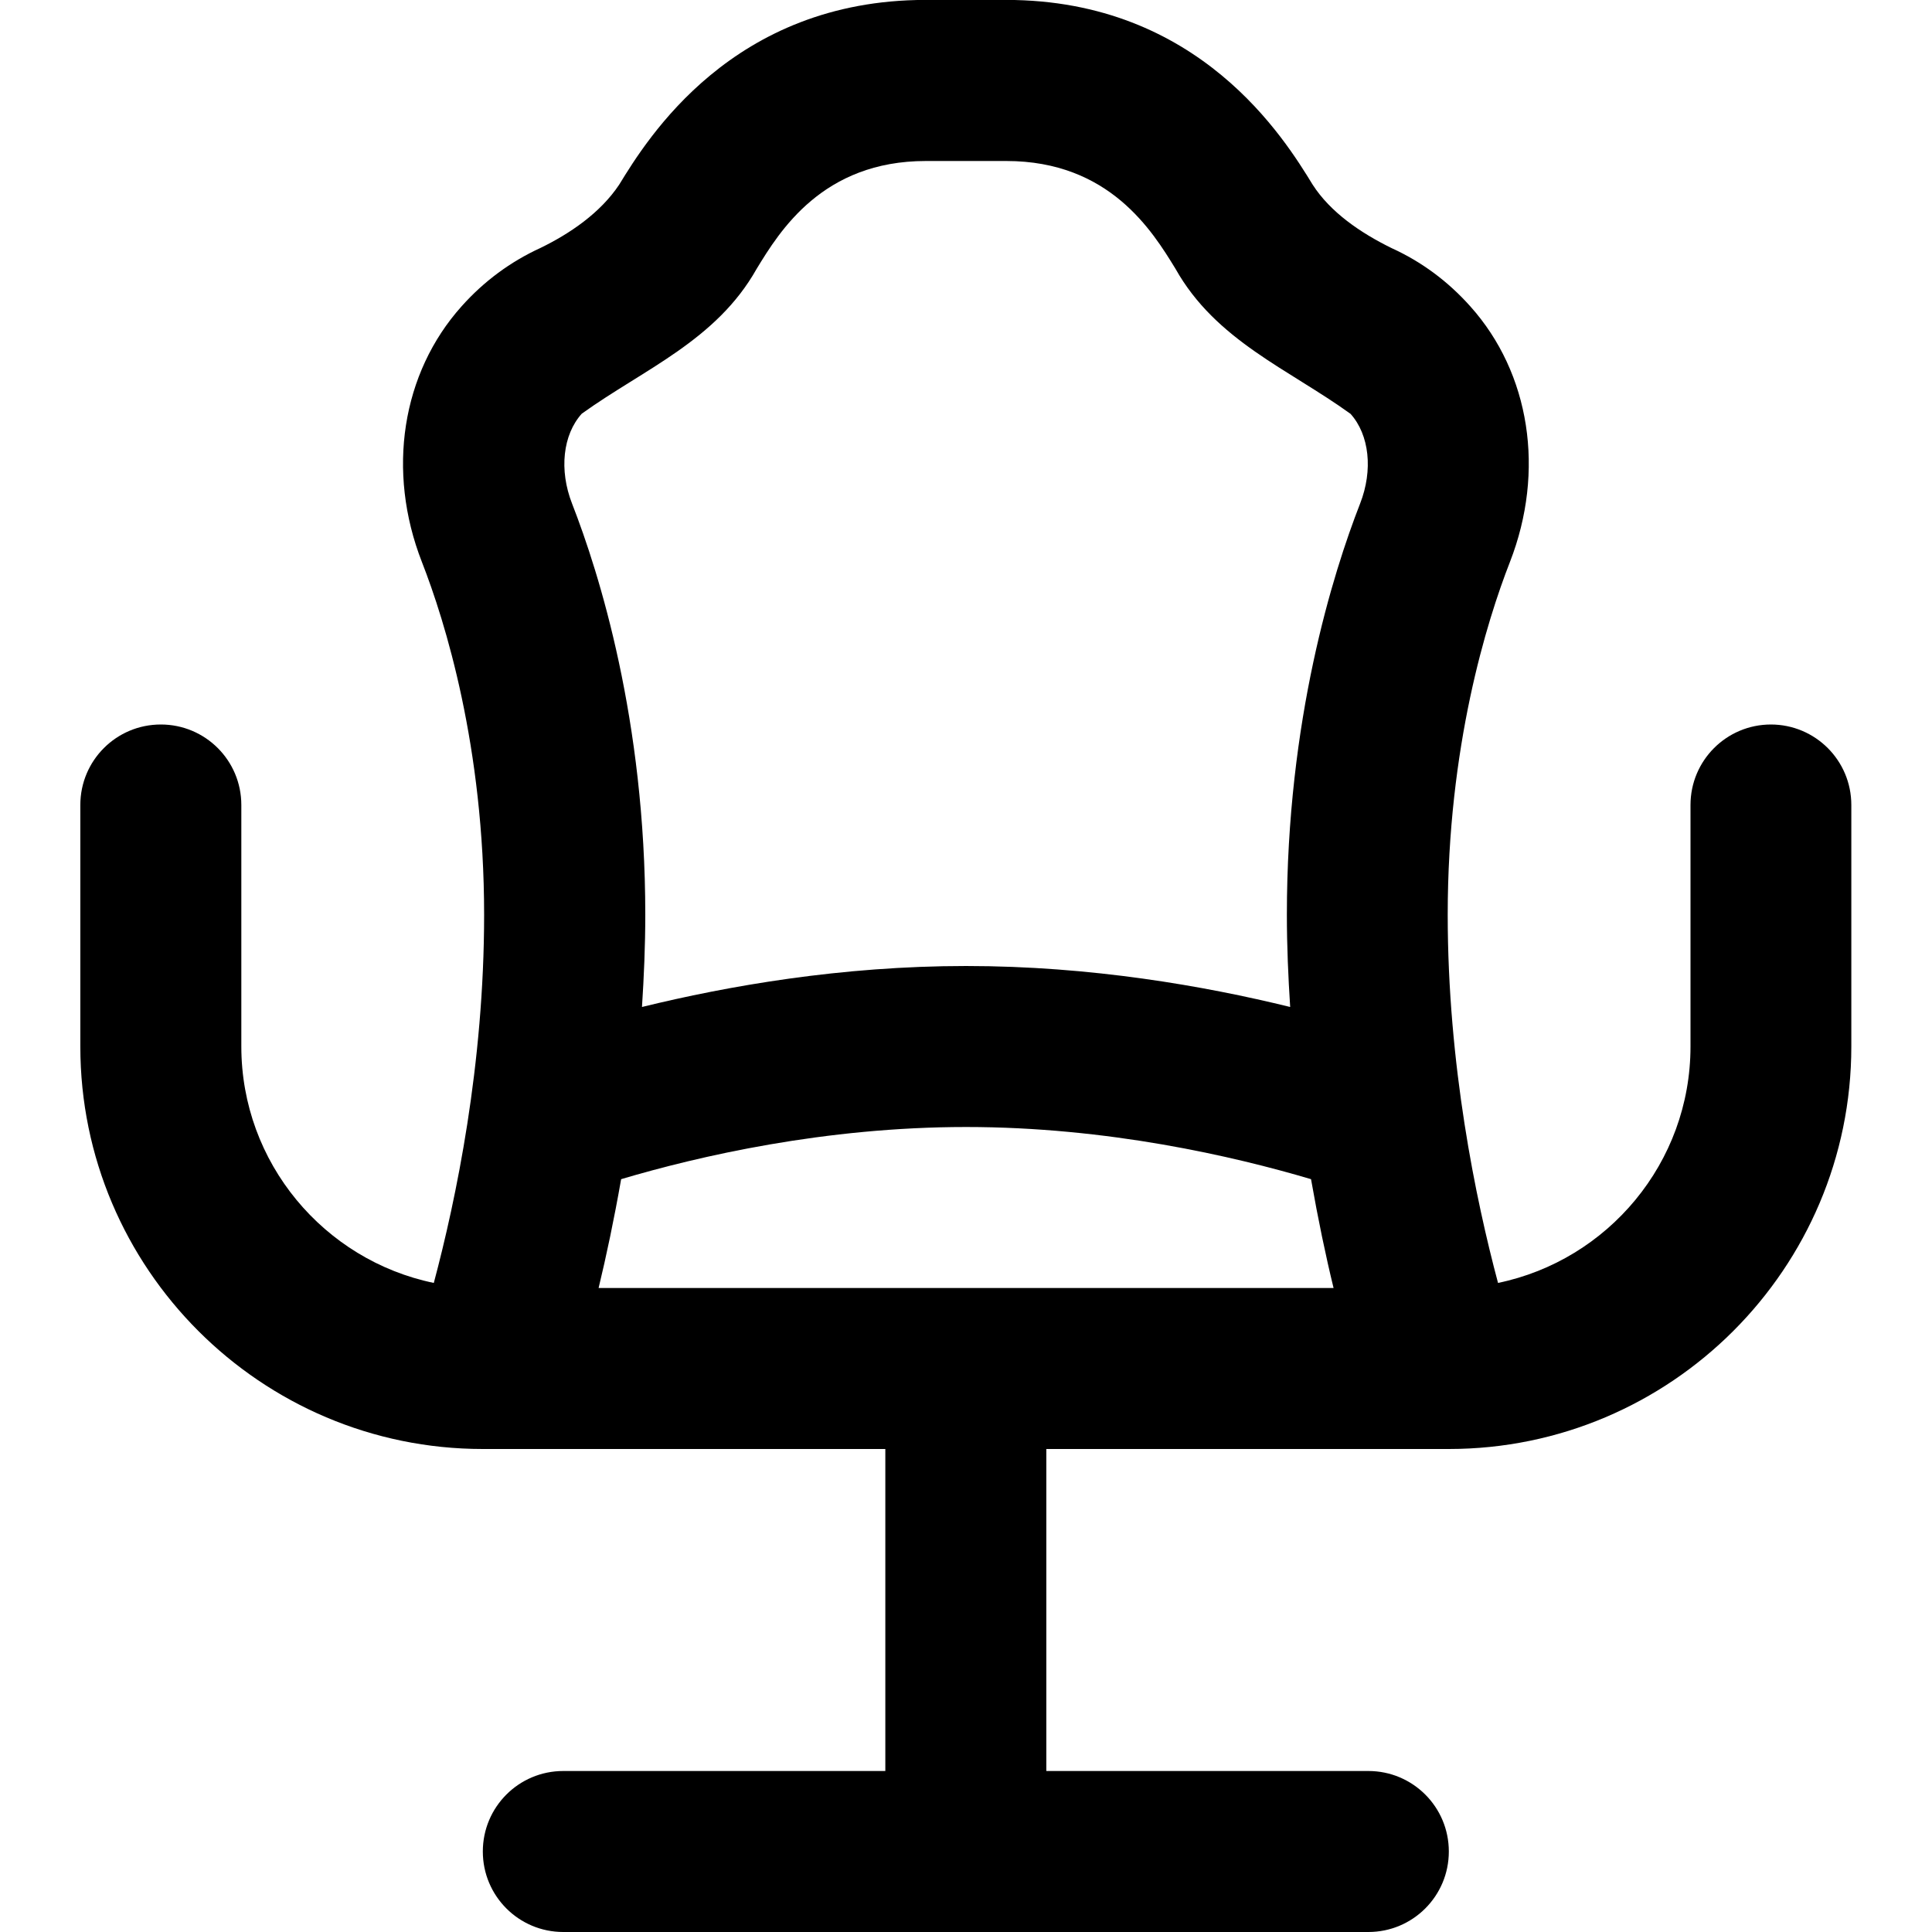 <svg id="Layer_1" viewBox="0 0 24 24" xmlns="http://www.w3.org/2000/svg" data-name="Layer 1"><path d="m22 9c-.553 0-1 .447-1 1v3c0 1.446-1.028 2.655-2.391 2.937-.277-1.038-.625-2.711-.625-4.574 0-2.088.484-3.642.773-4.382.44-1.129.251-2.346-.492-3.175-.278-.312-.607-.555-.976-.723-.392-.192-.763-.448-.982-.788-.348-.568-1.405-2.296-3.808-2.296h-1c-2.402 0-3.46 1.728-3.808 2.296-.235.352-.613.608-.979.786-.371.17-.7.413-.977.723-.745.831-.935 2.048-.494 3.177.289.74.773 2.294.773 4.382 0 1.863-.348 3.536-.625 4.574-1.363-.282-2.391-1.492-2.391-2.937v-3c0-.553-.447-1-1-1s-1 .447-1 1v3c0 2.757 2.243 5 5 5h5v4h-4c-.553 0-1 .447-1 1s.447 1 1 1h10c.553 0 1-.447 1-1s-.447-1-1-1h-4v-4h5c2.757 0 5-2.243 5-5v-3c0-.553-.447-1-1-1zm-14.564 7c.096-.397.192-.851.28-1.352.961-.285 2.528-.648 4.285-.648s3.323.363 4.285.648c.088.501.183.955.28 1.352zm-.209-10.861c.769-.553 1.67-.907 2.172-1.799.286-.469.82-1.34 2.102-1.34h1c1.281 0 1.815.871 2.102 1.34.502.892 1.402 1.244 2.174 1.801.234.261.281.699.119 1.114-.34.871-.91 2.692-.91 5.108 0 .392.017.772.041 1.146-1.064-.261-2.474-.509-4.026-.509s-2.961.248-4.026.509c.024-.373.041-.754.041-1.146 0-2.416-.57-4.237-.91-5.108-.162-.415-.115-.854.121-1.116z"/></svg>